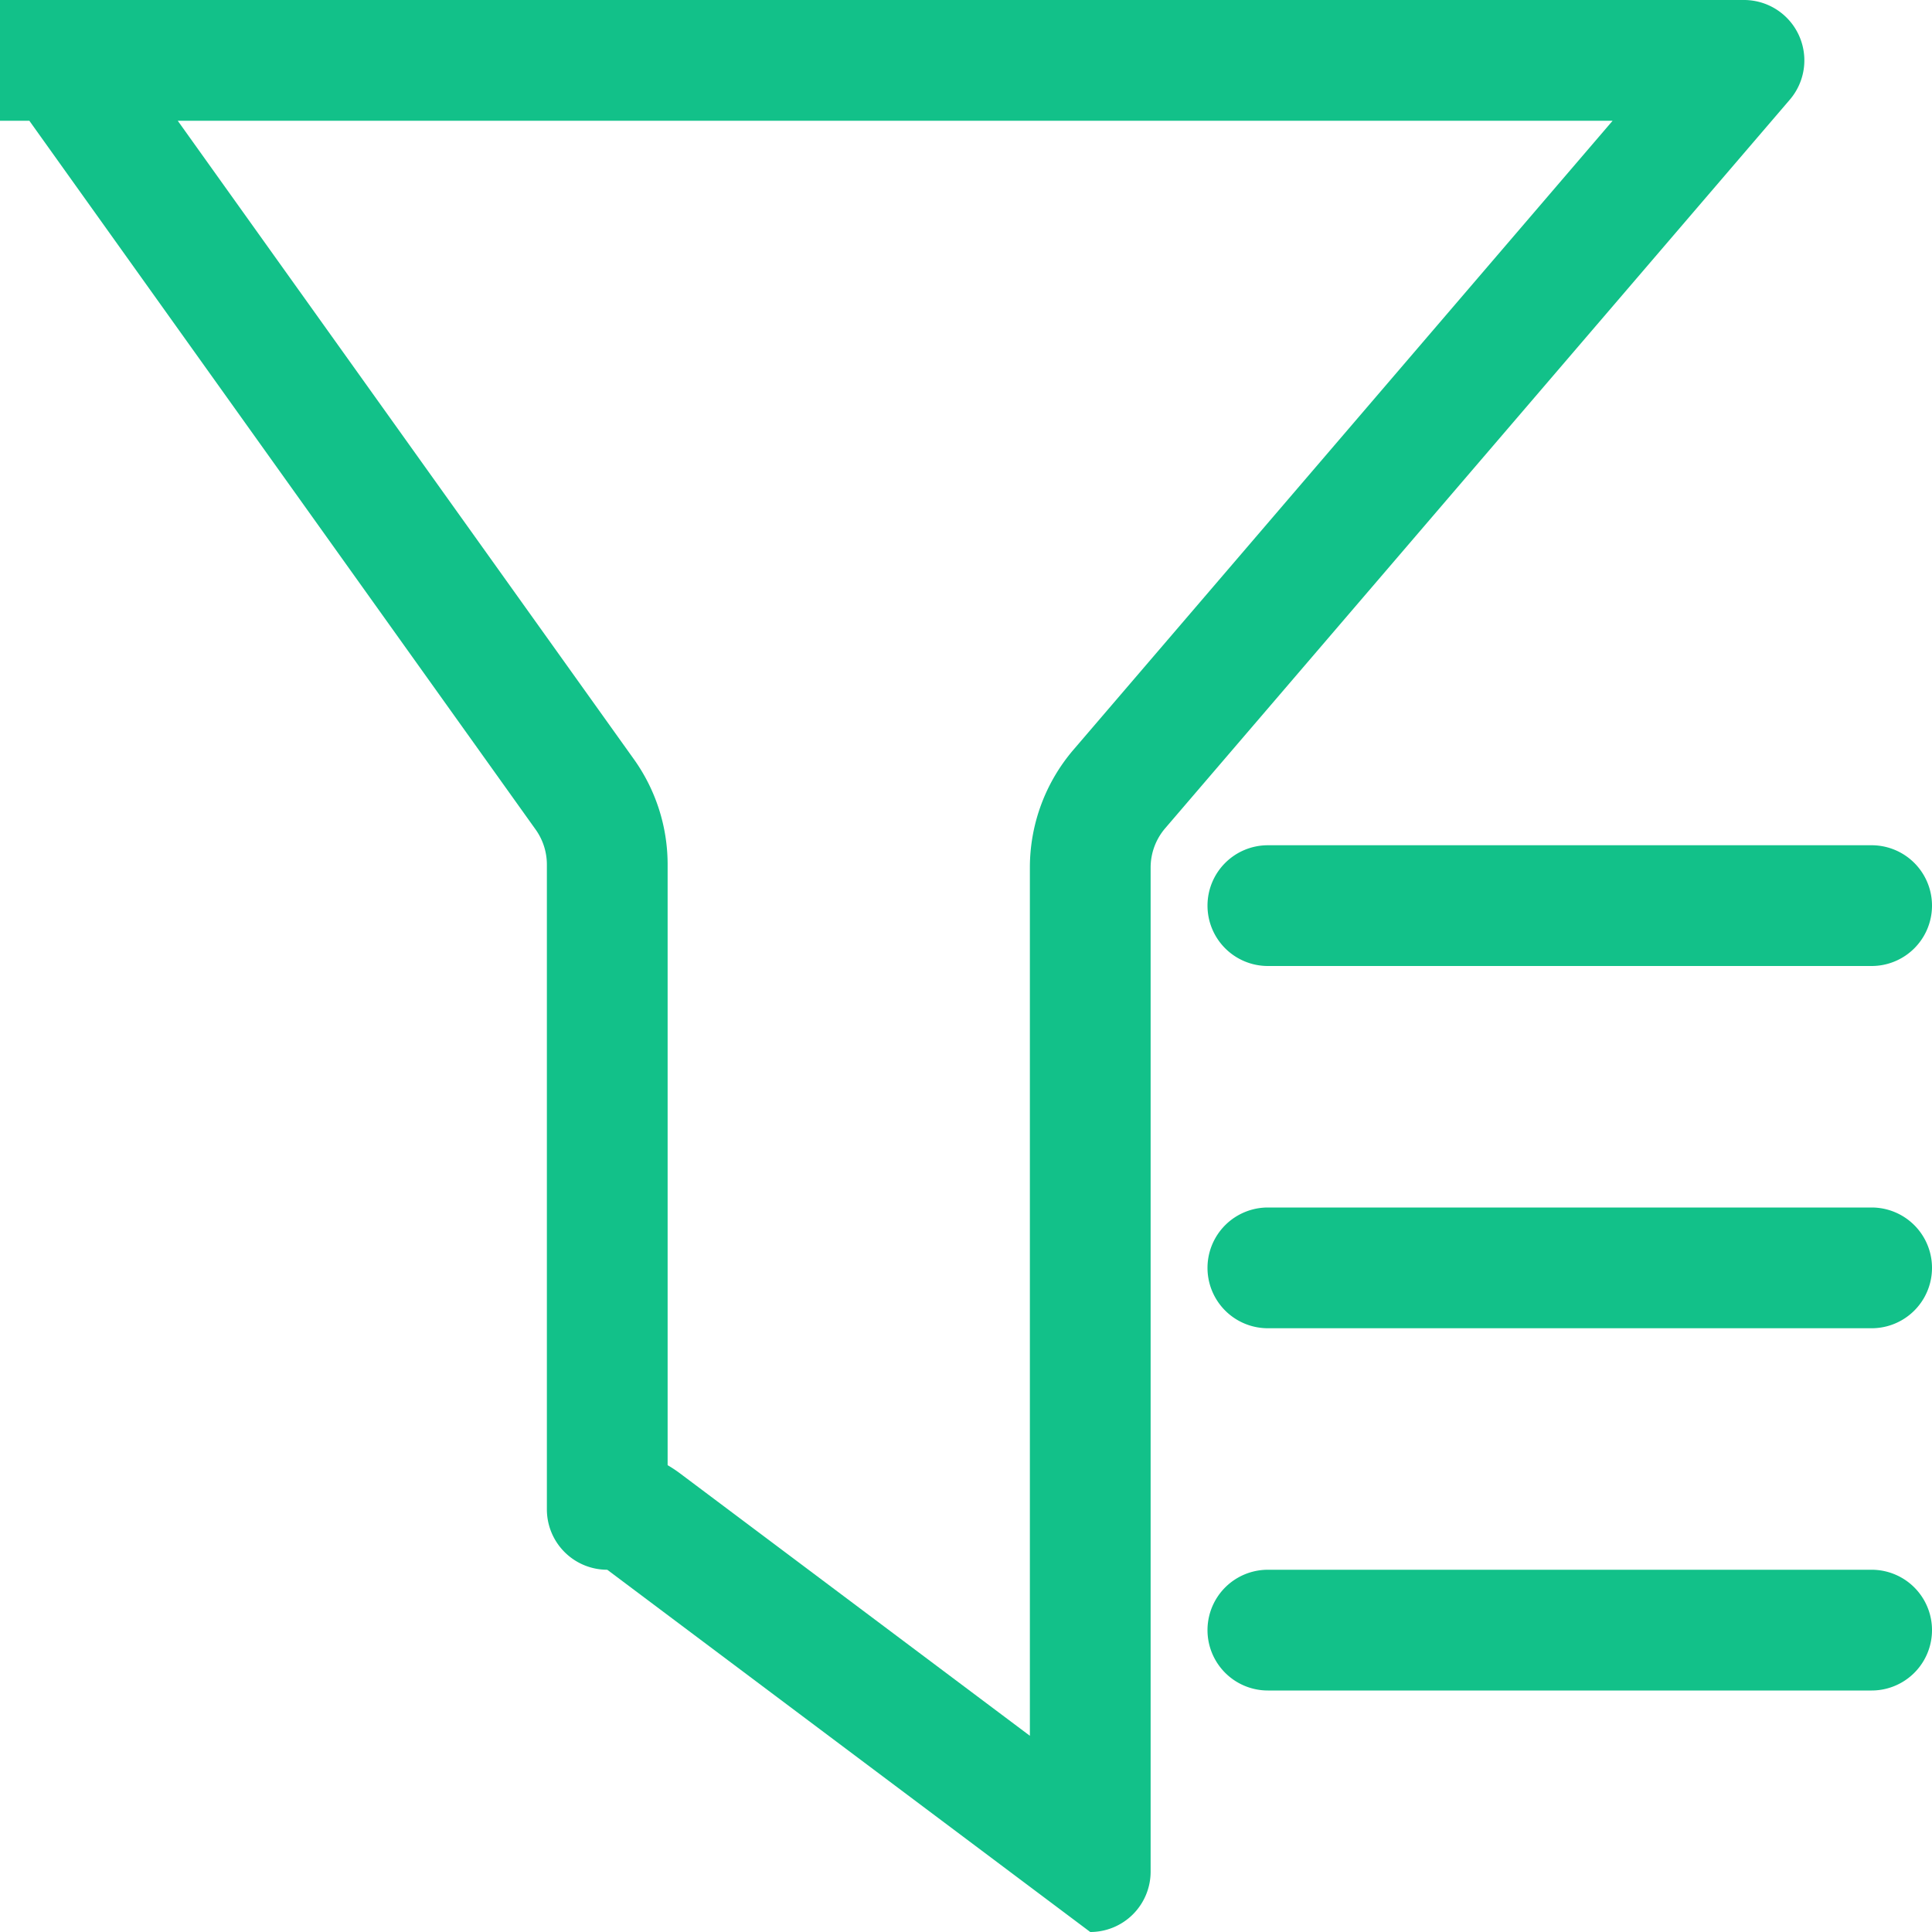 <svg xmlns="http://www.w3.org/2000/svg" xmlns:xlink="http://www.w3.org/1999/xlink" width="16" height="16" viewBox="0 0 16 16"><defs><style>.a{fill:#12c189;}.b{clip-path:url(#a);}</style><clipPath id="a"><rect class="a" width="16" height="16"/></clipPath></defs><g class="b"><path class="a" d="M14.442,0H0V1H.243L4.436,6.87a.5.5,0,0,1,.093.29V12.5a.5.5,0,0,0,.5.5l4,3a.5.5,0,0,0,.5-.5V7.185a.5.5,0,0,1,.12-.325L14.822.826A.5.5,0,0,0,14.442,0M8.89,6.209a1.5,1.5,0,0,0-.361.976v7.19L5.629,12.2a1.079,1.079,0,0,0-.1-.066V7.16a1.5,1.5,0,0,0-.279-.872L1.472,1H13.355Z"/><path class="a" d="M10,7.5a.5.5,0,0,0,.5.5h5a.5.5,0,0,0,0-1h-5a.5.5,0,0,0-.5.5"/><path class="a" d="M15.5,10h-5a.5.5,0,0,0,0,1h5a.5.5,0,0,0,0-1"/><path class="a" d="M15.5,13h-5a.5.5,0,0,0,0,1h5a.5.5,0,0,0,0-1"/></g></svg>